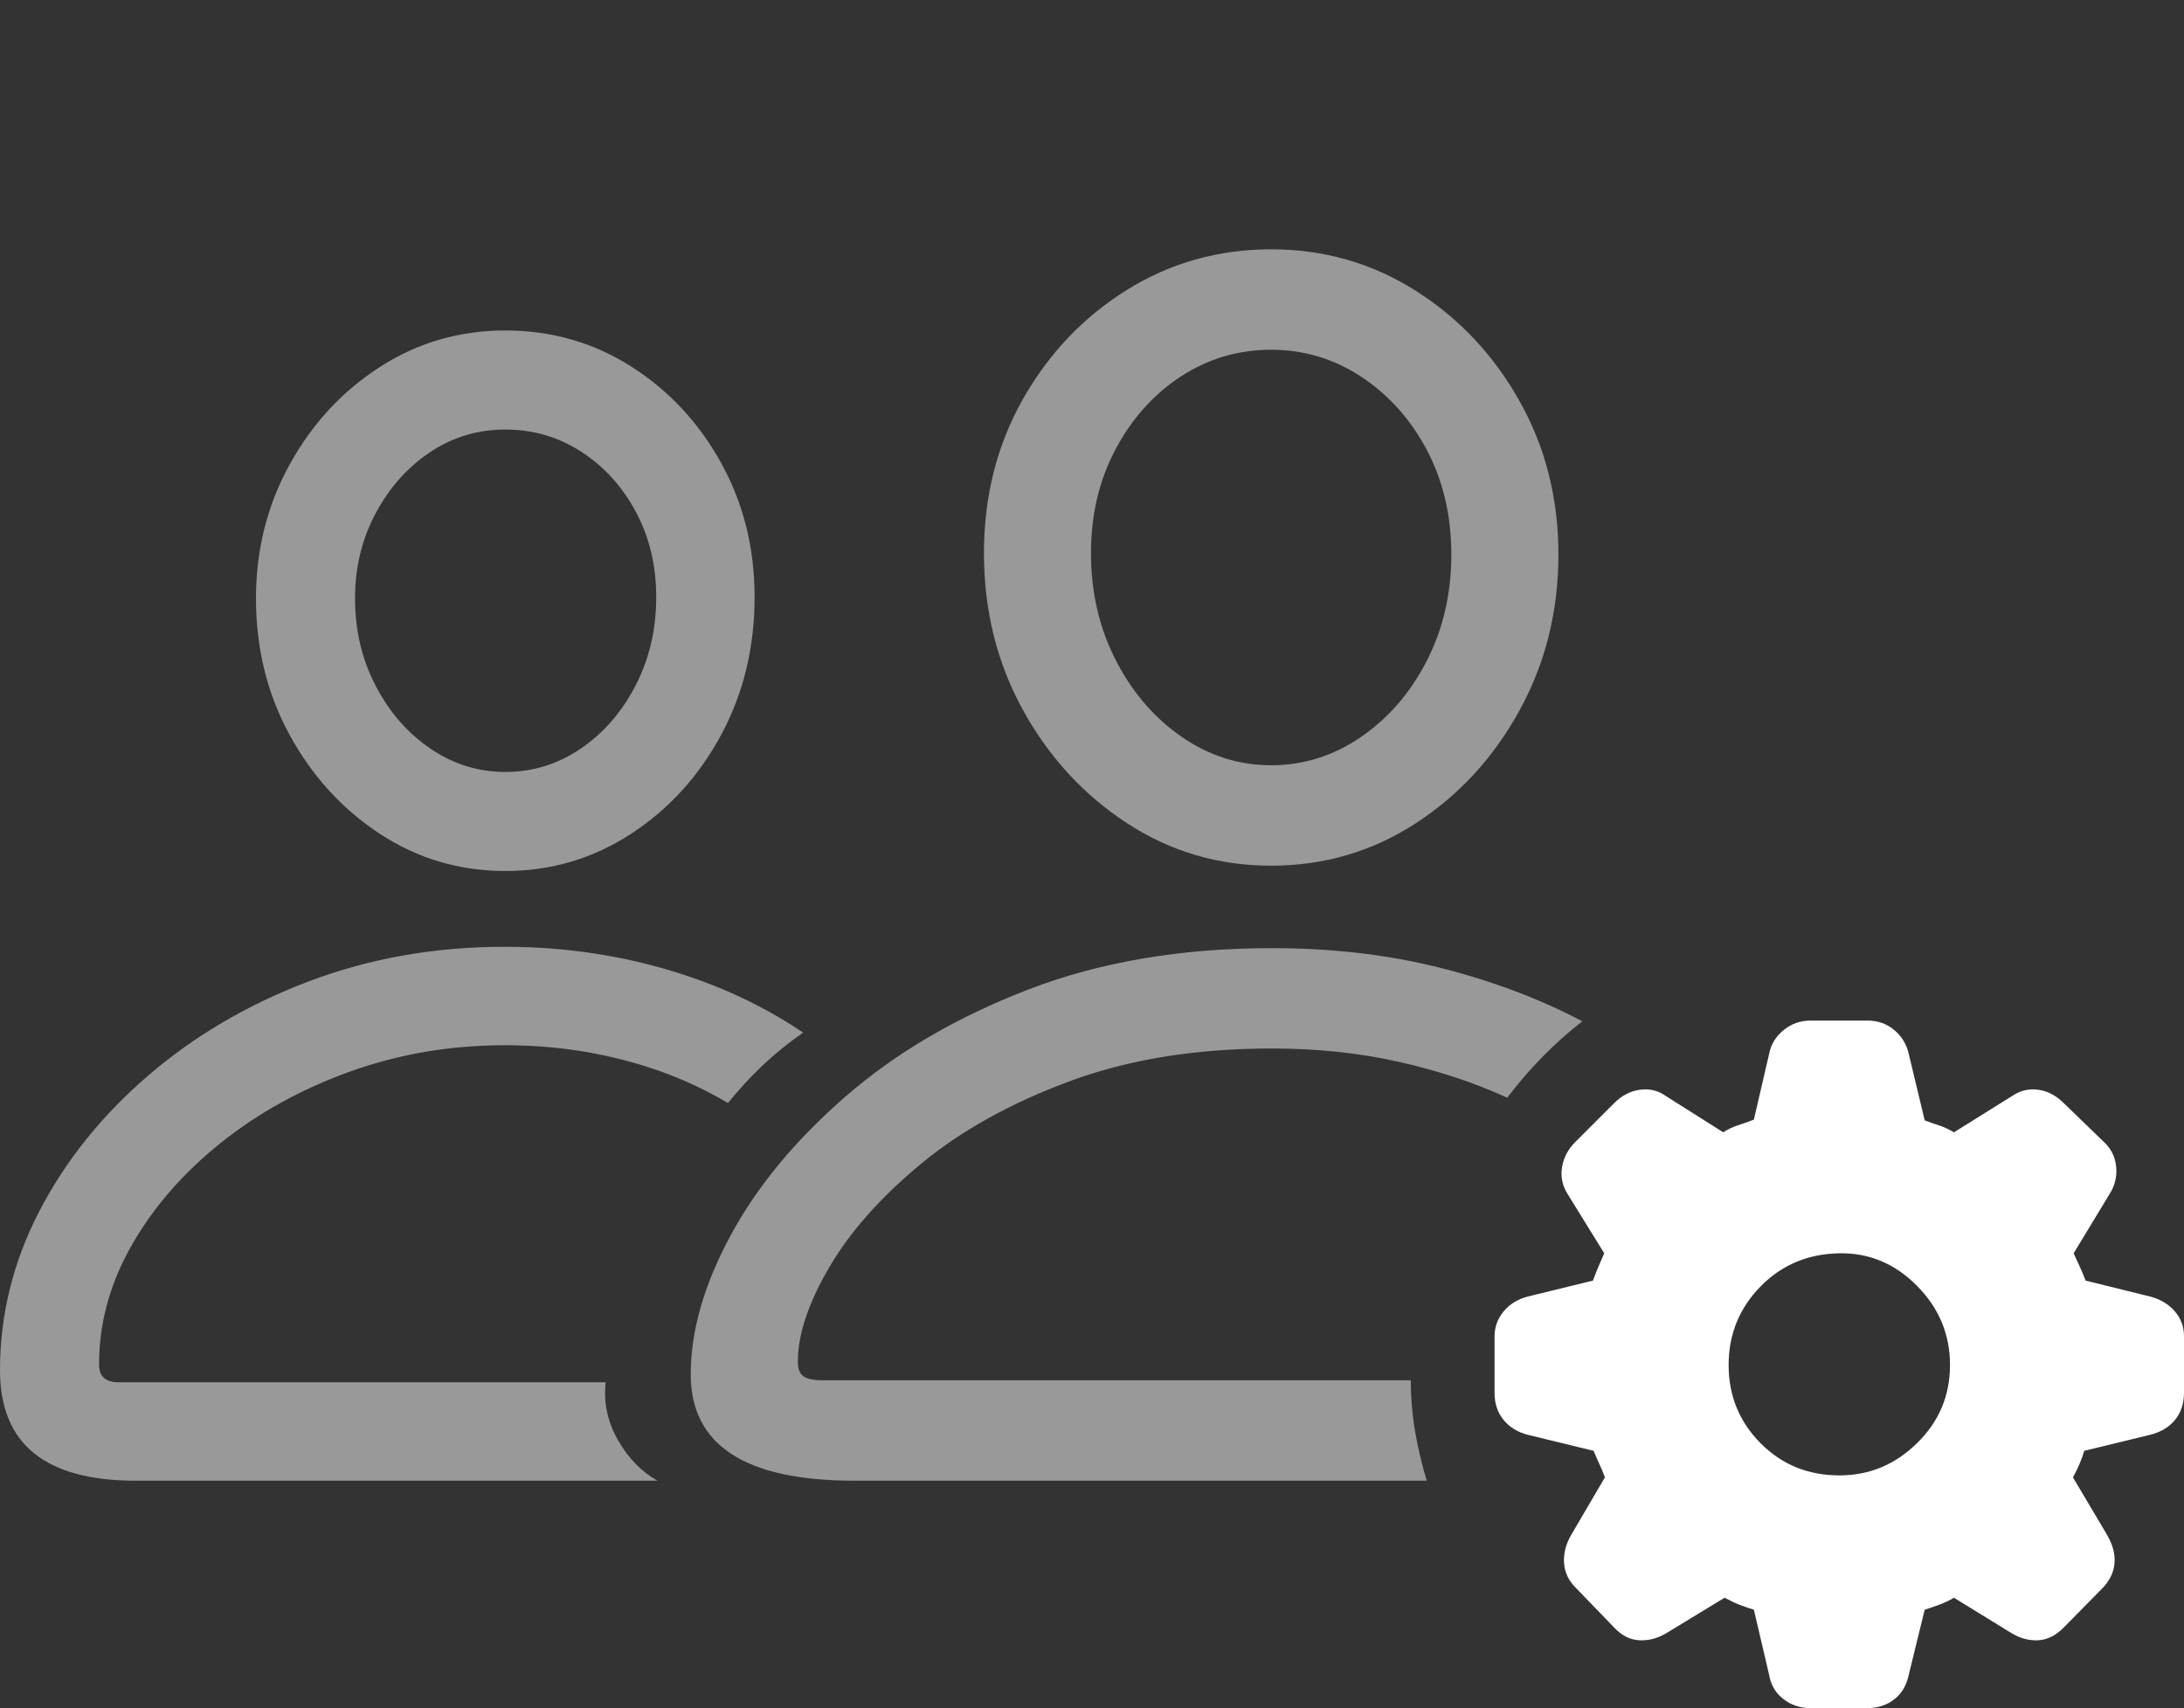 <?xml version="1.0" encoding="UTF-8"?>
<!--Generator: Apple Native CoreSVG 175.5-->
<!DOCTYPE svg
PUBLIC "-//W3C//DTD SVG 1.1//EN"
       "http://www.w3.org/Graphics/SVG/1.1/DTD/svg11.dtd">
<svg version="1.1" xmlns="http://www.w3.org/2000/svg" xmlns:xlink="http://www.w3.org/1999/xlink" width="32.08" height="25.088">
 <rect width="100%" height="100%" fill="#333333" stroke="none"/>
 <g>
  <rect height="25.088" opacity="0" width="32.08" x="0" y="0"/>
  <path d="M1.992 21.748L9.658 21.748Q9.307 21.553 9.077 21.152Q8.848 20.752 8.896 20.303L1.748 20.303Q1.602 20.303 1.528 20.239Q1.455 20.176 1.455 20.039Q1.455 19.131 1.934 18.291Q2.412 17.451 3.242 16.787Q4.072 16.123 5.146 15.737Q6.221 15.352 7.412 15.352Q8.027 15.352 8.599 15.449Q9.17 15.547 9.692 15.732Q10.215 15.918 10.693 16.201Q10.928 15.908 11.201 15.649Q11.475 15.391 11.797 15.166Q11.172 14.746 10.464 14.468Q9.756 14.19 8.989 14.048Q8.223 13.906 7.412 13.906Q5.879 13.906 4.536 14.414Q3.193 14.922 2.173 15.801Q1.152 16.68 0.576 17.793Q0 18.906 0 20.127Q0 20.938 0.498 21.343Q0.996 21.748 1.992 21.748ZM7.422 12.793Q8.428 12.793 9.263 12.251Q10.098 11.709 10.591 10.796Q11.084 9.883 11.084 8.77Q11.084 7.686 10.591 6.797Q10.098 5.908 9.268 5.381Q8.438 4.854 7.422 4.854Q6.416 4.854 5.586 5.386Q4.756 5.918 4.258 6.816Q3.76 7.715 3.76 8.789Q3.76 9.893 4.258 10.801Q4.756 11.709 5.586 12.251Q6.416 12.793 7.422 12.793ZM7.422 11.338Q6.826 11.338 6.323 10.996Q5.82 10.654 5.518 10.073Q5.215 9.492 5.215 8.789Q5.215 8.105 5.518 7.539Q5.82 6.973 6.318 6.641Q6.816 6.309 7.422 6.309Q8.037 6.309 8.54 6.636Q9.043 6.963 9.341 7.52Q9.639 8.076 9.639 8.77Q9.639 9.482 9.336 10.068Q9.033 10.654 8.53 10.996Q8.027 11.338 7.422 11.338ZM20.957 21.748Q20.85 21.396 20.786 21.025Q20.723 20.654 20.723 20.273L12.08 20.273Q11.885 20.273 11.802 20.215Q11.719 20.156 11.719 20Q11.719 19.404 12.178 18.618Q12.637 17.832 13.521 17.1Q14.404 16.367 15.703 15.884Q17.002 15.4 18.682 15.4Q19.678 15.4 20.547 15.596Q21.416 15.791 22.139 16.123Q22.383 15.801 22.656 15.523Q22.93 15.244 23.242 15Q22.295 14.502 21.152 14.214Q20.01 13.926 18.682 13.926Q16.689 13.926 15.112 14.531Q13.535 15.137 12.427 16.099Q11.318 17.061 10.732 18.145Q10.146 19.229 10.146 20.186Q10.146 21.748 12.549 21.748ZM18.672 12.715Q19.834 12.715 20.791 12.095Q21.748 11.475 22.319 10.435Q22.891 9.395 22.891 8.145Q22.891 6.904 22.319 5.889Q21.748 4.873 20.791 4.268Q19.834 3.662 18.672 3.662Q17.51 3.662 16.553 4.258Q15.596 4.854 15.024 5.864Q14.453 6.875 14.453 8.125Q14.453 9.385 15.024 10.425Q15.596 11.465 16.553 12.09Q17.51 12.715 18.672 12.715ZM18.672 11.24Q17.959 11.24 17.354 10.82Q16.748 10.4 16.387 9.692Q16.025 8.984 16.025 8.125Q16.025 7.275 16.387 6.597Q16.748 5.918 17.349 5.527Q17.949 5.137 18.672 5.137Q19.395 5.137 20 5.537Q20.605 5.938 20.962 6.616Q21.318 7.295 21.318 8.145Q21.318 9.004 20.957 9.707Q20.596 10.41 19.99 10.825Q19.385 11.24 18.672 11.24Z" fill="rgba(255,255,255,0.5)"/>
  <path d="M26.592 25.088L27.432 25.088Q27.656 25.088 27.822 24.961Q27.988 24.834 28.037 24.6L28.271 23.643Q28.369 23.613 28.486 23.569Q28.604 23.525 28.701 23.467L29.541 23.984Q29.736 24.102 29.936 24.092Q30.137 24.082 30.312 23.906L30.889 23.32Q31.045 23.154 31.06 22.954Q31.074 22.754 30.947 22.539L30.449 21.699Q30.508 21.592 30.547 21.499Q30.586 21.406 30.615 21.309L31.582 21.074Q31.816 21.016 31.948 20.855Q32.08 20.693 32.08 20.459L32.08 19.629Q32.08 19.414 31.943 19.258Q31.807 19.102 31.582 19.043L30.635 18.809Q30.586 18.682 30.542 18.589Q30.498 18.496 30.459 18.408L30.986 17.539Q31.104 17.354 31.084 17.139Q31.064 16.924 30.908 16.777L30.312 16.201Q30.146 16.035 29.941 16.006Q29.736 15.977 29.561 16.094L28.701 16.631Q28.584 16.562 28.477 16.528Q28.369 16.494 28.271 16.455L28.037 15.479Q27.988 15.264 27.822 15.127Q27.656 14.99 27.432 14.99L26.592 14.99Q26.367 14.99 26.196 15.132Q26.025 15.273 25.986 15.479L25.762 16.445Q25.635 16.494 25.527 16.528Q25.42 16.562 25.312 16.631L24.463 16.094Q24.297 15.977 24.087 16.006Q23.877 16.035 23.711 16.201L23.135 16.777Q22.979 16.934 22.944 17.144Q22.91 17.354 23.027 17.539L23.564 18.408Q23.525 18.496 23.481 18.599Q23.438 18.701 23.398 18.809L22.441 19.043Q22.217 19.102 22.085 19.263Q21.953 19.424 21.953 19.629L21.953 20.459Q21.953 20.693 22.085 20.855Q22.217 21.016 22.441 21.074L23.408 21.309Q23.447 21.406 23.491 21.499Q23.535 21.592 23.574 21.699L23.076 22.549Q22.959 22.754 22.974 22.959Q22.988 23.164 23.145 23.32L23.711 23.906Q23.877 24.082 24.082 24.092Q24.287 24.102 24.482 23.984L25.332 23.467Q25.459 23.535 25.561 23.574Q25.664 23.613 25.762 23.643L25.986 24.6Q26.025 24.824 26.196 24.956Q26.367 25.088 26.592 25.088ZM27.021 21.67Q26.328 21.67 25.859 21.196Q25.391 20.723 25.391 20.049Q25.391 19.375 25.859 18.896Q26.328 18.418 27.021 18.408Q27.676 18.398 28.159 18.887Q28.643 19.375 28.643 20.049Q28.643 20.723 28.159 21.196Q27.676 21.67 27.021 21.67Z" fill="#ffffff"/>
 </g>
</svg>
